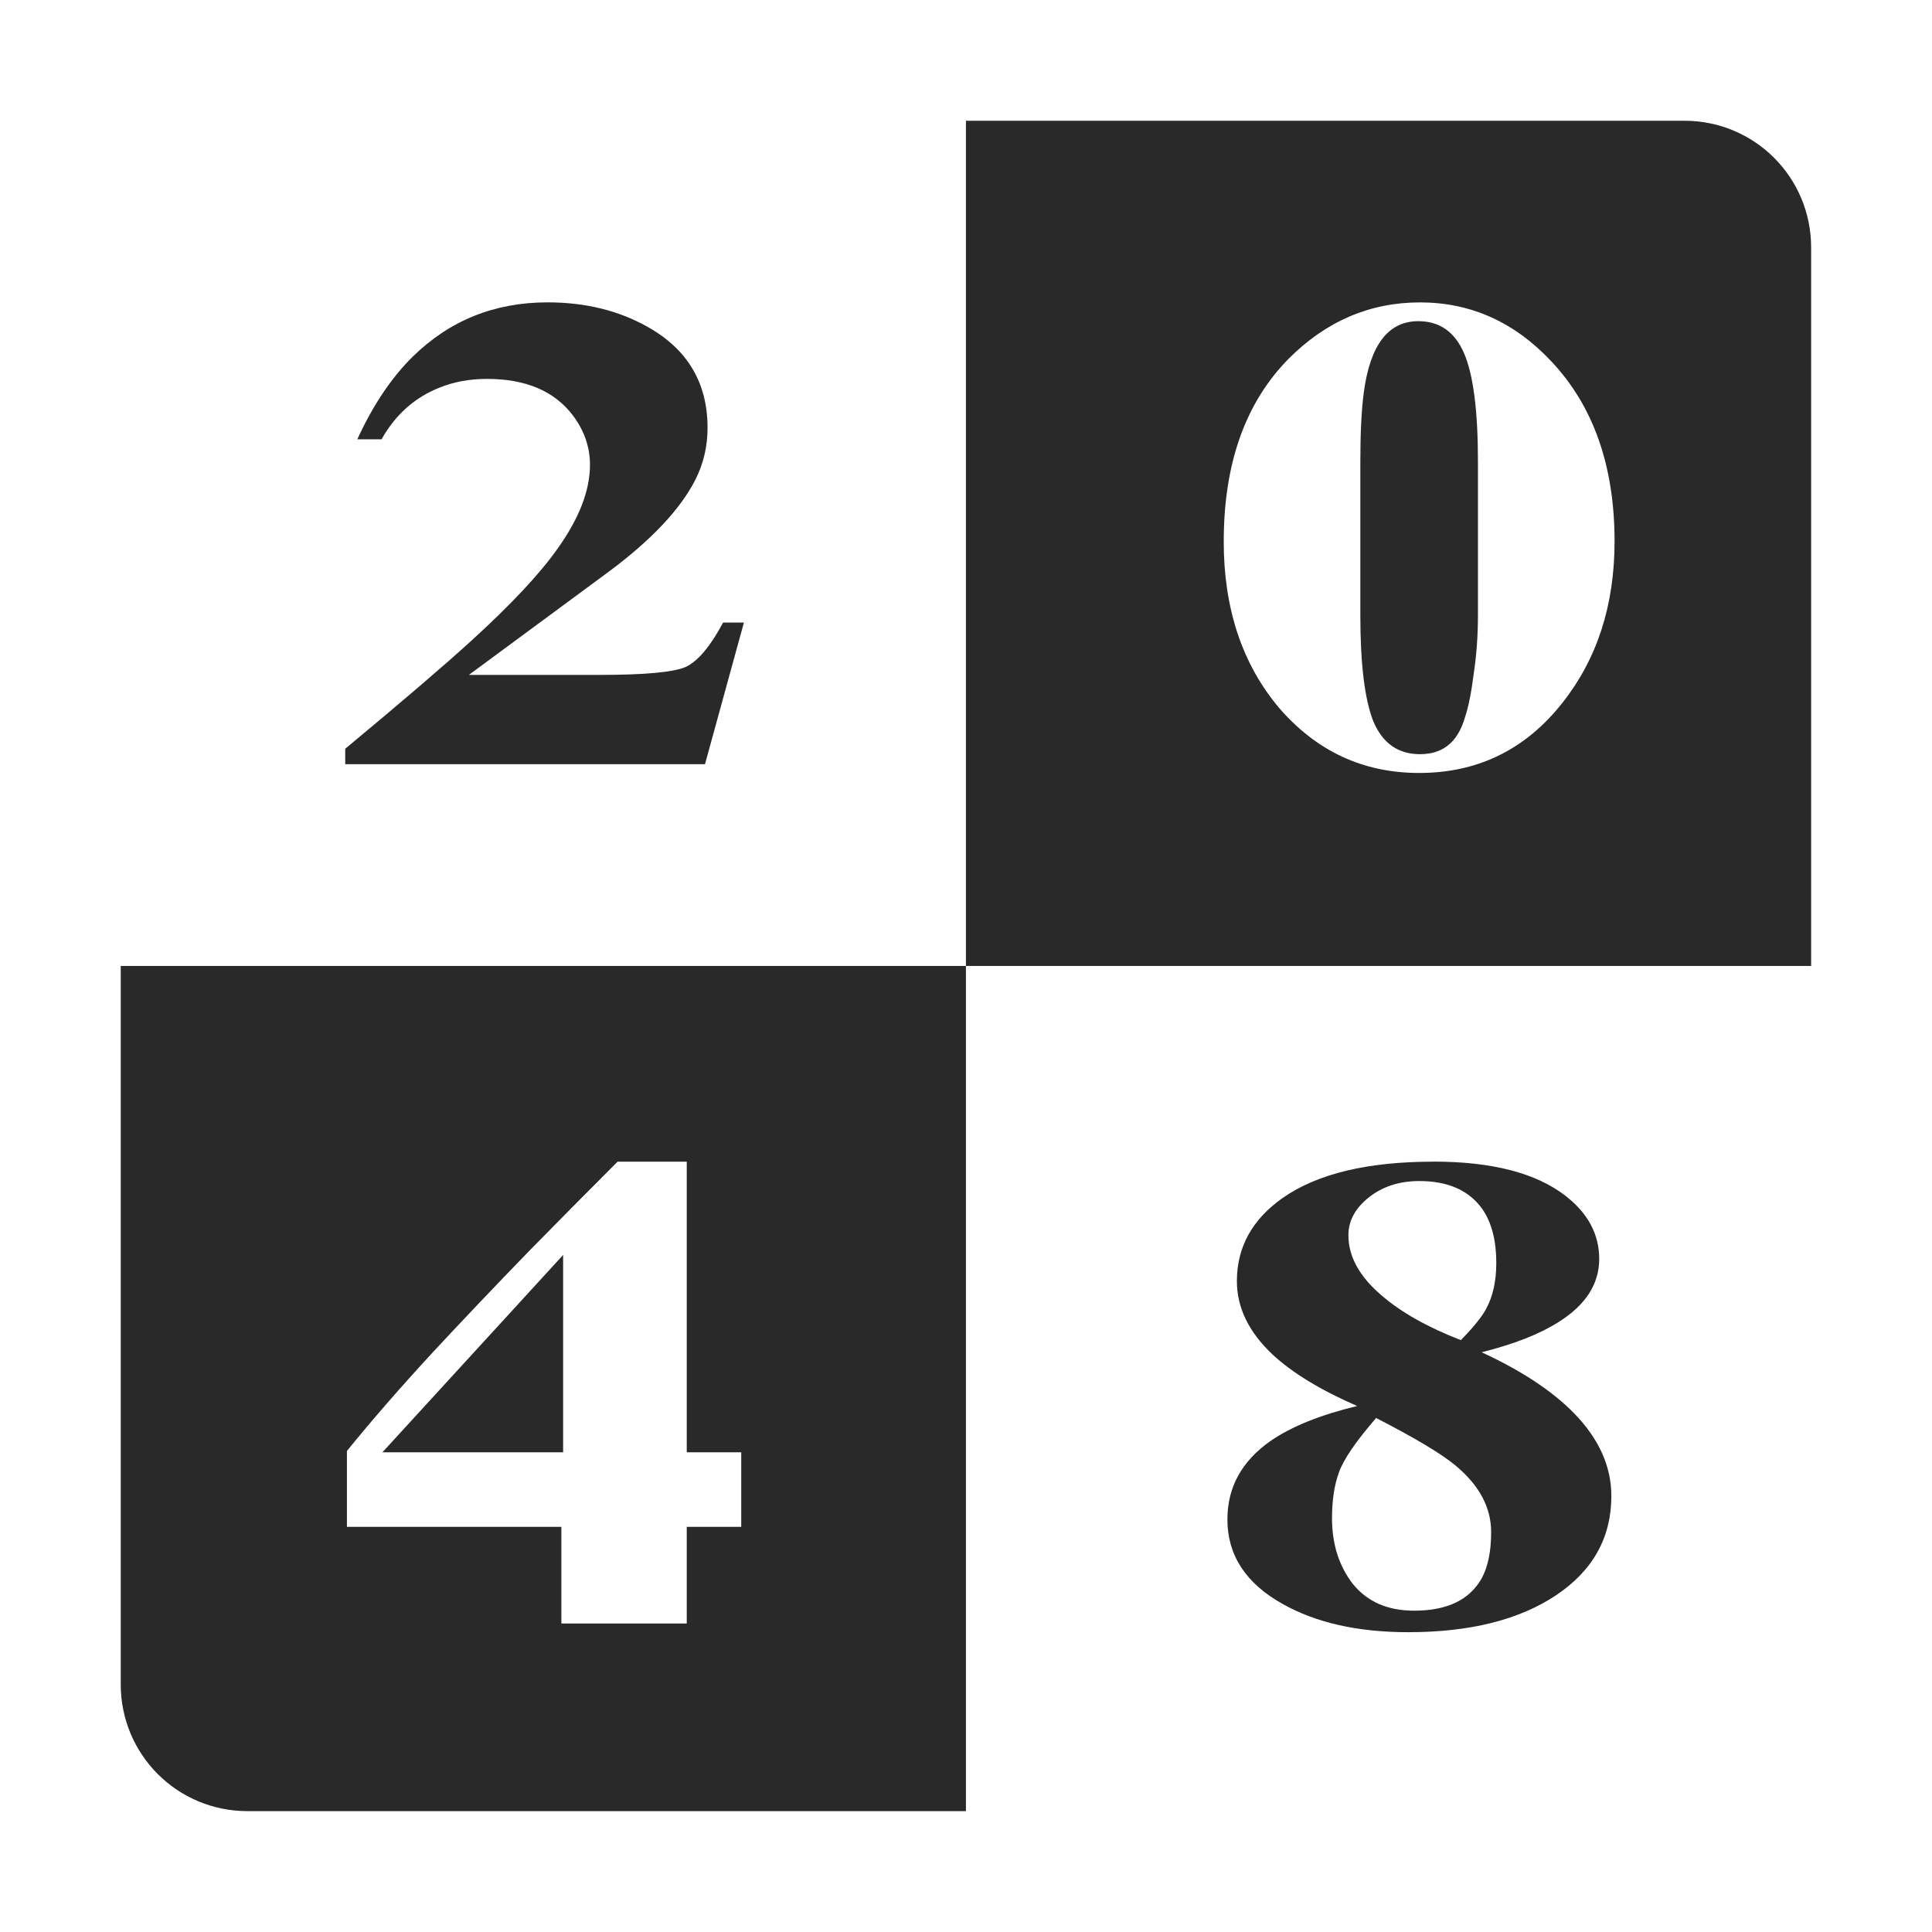 <?xml version="1.0" encoding="UTF-8" standalone="no"?>
<svg
   width="64"
   height="64"
   version="1.1"
   id="svg20"
   sodipodi:docname="gnome-2048.svg"
   inkscape:version="1.1 (1:1.1+rc+202105240936+c4e8f9ed74)"
   xmlns:inkscape="http://www.inkscape.org/namespaces/inkscape"
   xmlns:sodipodi="http://sodipodi.sourceforge.net/DTD/sodipodi-0.dtd"
   xmlns="http://www.w3.org/2000/svg"
   xmlns:svg="http://www.w3.org/2000/svg">
  <defs
     id="defs24">
    <inkscape:path-effect
       effect="powerclip"
       id="path-effect11864"
       is_visible="true"
       lpeversion="1"
       inverse="true"
       flatten="false"
       hide_clip="false"
       message="Use fill-rule evenodd on &lt;b&gt;fill and stroke&lt;/b&gt; dialog if no flatten result after convert clip to paths." />
    <inkscape:path-effect
       effect="powerclip"
       id="path-effect11757"
       is_visible="true"
       lpeversion="1"
       inverse="true"
       flatten="false"
       hide_clip="false"
       message="Use fill-rule evenodd on &lt;b&gt;fill and stroke&lt;/b&gt; dialog if no flatten result after convert clip to paths." />
    <clipPath
       clipPathUnits="userSpaceOnUse"
       id="clipPath11753">
      <path
         d="m 22.751,48.113 h 1.805 v 2.469 h -1.805 v 3.202 h -4.154 v -3.202 h -7.104 v -2.513 q 1.203,-1.49 2.865,-3.291 1.49,-1.601 3.151,-3.314 1.461,-1.49 2.951,-2.98 h 2.292 z m -4.096,0 V 41.575 l -5.987,6.538 z"
         id="path11755"
         style="display:none" />
      <path
         id="lpe_path-effect11757"
         class="powerclip"
         d="M -1,27 H 37 V 65 H -1 Z M 22.751,48.113 V 38.484 H 20.46 q -1.49,1.49 -2.951,2.98 -1.661,1.712 -3.151,3.314 -1.661,1.801 -2.865,3.291 v 2.513 h 7.104 v 3.202 h 4.154 v -3.202 h 1.805 v -2.469 z m -4.096,0 V 41.575 l -5.987,6.538 z" />
    </clipPath>
    <clipPath
       clipPathUnits="userSpaceOnUse"
       id="clipPath11860">
      <path
         d="m 48.962,20.381 v -5.093 q 0,-2.513 -0.458,-3.581 -0.458,-1.067 -1.518,-1.067 -1.49,0 -1.805,2.357 -0.115,0.867 -0.115,2.291 v 5.093 q 0,2.424 0.43,3.514 0.458,1.09 1.547,1.09 0.688,0 1.089,-0.445 0.258,-0.289 0.401,-0.778 0.172,-0.511 0.286,-1.423 0.143,-0.934 0.143,-1.957 z m -8.422,-2.446 q 0,-3.87 2.148,-6.049 1.862,-1.868 4.354,-1.868 2.521,0 4.354,1.957 2.091,2.224 2.091,5.96 0,3.158 -1.719,5.337 -1.833,2.335 -4.755,2.335 -2.779,0 -4.641,-2.157 -1.833,-2.179 -1.833,-5.515 z"
         id="path11862"
         style="display:none" />
      <path
         id="lpe_path-effect11864"
         class="powerclip"
         d="M 27,-1 H 65 V 37 H 27 Z m 21.962,21.381 v -5.093 q 0,-2.513 -0.458,-3.581 -0.458,-1.067 -1.518,-1.067 -1.49,0 -1.805,2.357 -0.115,0.867 -0.115,2.291 v 5.093 q 0,2.424 0.43,3.514 0.458,1.09 1.547,1.09 0.688,0 1.089,-0.445 0.258,-0.289 0.401,-0.778 0.172,-0.511 0.286,-1.423 0.143,-0.934 0.143,-1.957 z m -8.422,-2.446 q 0,3.336 1.833,5.515 1.862,2.157 4.641,2.157 2.922,0 4.755,-2.335 1.719,-2.179 1.719,-5.337 0,-3.736 -2.091,-5.96 -1.833,-1.957 -4.354,-1.957 -2.492,0 -4.354,1.868 -2.148,2.179 -2.148,6.049 z" />
    </clipPath>
  </defs>
  <sodipodi:namedview
     id="namedview22"
     pagecolor="#ffffff"
     bordercolor="#666666"
     borderopacity="1.0"
     inkscape:pageshadow="2"
     inkscape:pageopacity="0.0"
     inkscape:pagecheckerboard="0"
     showgrid="false"
     inkscape:zoom="12.859375"
     inkscape:cx="32"
     inkscape:cy="21.579587"
     inkscape:window-width="1920"
     inkscape:window-height="996"
     inkscape:window-x="0"
     inkscape:window-y="0"
     inkscape:window-maximized="1"
     inkscape:current-layer="text2130" />
  <g
     aria-label="2 0
4 8"
     transform="scale(1.135,0.881)"
     id="text2130"
     style="font-size:25.846px;line-height:1.25;font-family:'padmaa-Bold.1.1';-inkscape-font-specification:'padmaa-Bold.1.1';stroke-width:0.881">
    <g
       id="g11991">
      <path
         style="fill:#29292a"
         d="M 55.8,4 C 58.127,4 60,5.873 60,8.2 V 32 H 32 V 4 Z"
         id="path4"
         clip-path="url(#clipPath11860)"
         inkscape:path-effect="#path-effect11864"
         inkscape:original-d="M 55.8,4 C 58.1268,4 60,5.8732 60,8.2 V 32 H 32 V 4 Z"
         transform="scale(0.881,1.135)" />
      <path
         style="fill:#29292a"
         d="M 8.2,60 C 5.873,60 4,58.127 4,55.8 V 32 h 28 v 28 z"
         id="path6"
         clip-path="url(#clipPath11753)"
         inkscape:path-effect="#path-effect11757"
         inkscape:original-d="M 8.2,60 C 5.8732,60 4,58.1268 4,55.8 V 32 h 28 v 28 z"
         transform="scale(0.881,1.135)" />
      <path
         d="m 21.712,23.409 -1.136,5.326 H 10.076 v -0.581 q 2.499,-2.675 3.66,-4.038 1.767,-2.07 2.549,-3.508 0.934,-1.691 0.934,-3.13 0,-1.01 -0.505,-1.868 -0.808,-1.363 -2.499,-1.363 -0.757,0 -1.388,0.328 -1.085,0.555 -1.691,1.943 h -0.707 q 0.681,-1.918 1.615,-3.105 1.615,-2.044 3.937,-2.044 1.641,0 2.903,0.909 1.767,1.262 1.767,3.811 0,1.035 -0.353,1.943 -0.656,1.666 -2.524,3.458 l -4.089,3.887 h 3.811 q 1.994,0 2.524,-0.303 0.53,-0.328 1.085,-1.666 z"
         id="path11726"
         style="fill:#29292a" />
      <path
         d="m 39.355,46.453 q 0,1.186 0.959,2.246 0.858,0.959 2.322,1.691 0.555,-0.732 0.732,-1.161 0.303,-0.707 0.303,-1.742 0,-1.262 -0.404,-2.019 -0.581,-1.06 -1.843,-1.06 -0.883,0 -1.489,0.631 -0.581,0.606 -0.581,1.413 z m 2.474,-2.776 q 2.574,0 3.862,1.287 0.984,0.984 0.984,2.373 0,1.413 -1.186,2.373 -0.833,0.681 -2.246,1.136 1.742,1.035 2.701,2.297 1.085,1.439 1.085,3.105 0,2.347 -1.615,3.736 -1.615,1.388 -4.316,1.388 -2.196,0 -3.66,-1.06 -1.615,-1.161 -1.615,-3.18 0,-1.817 1.262,-2.953 0.909,-0.808 2.524,-1.312 -1.615,-0.909 -2.474,-1.943 -1.035,-1.262 -1.035,-2.751 0,-1.918 1.338,-3.13 1.514,-1.363 4.392,-1.363 z m -2.953,13.402 q 0,1.464 0.606,2.474 0.631,1.01 1.792,1.01 1.439,0 1.969,-1.212 0.278,-0.656 0.278,-1.742 0,-1.388 -1.035,-2.499 -0.606,-0.656 -2.322,-1.792 -0.883,1.312 -1.085,2.044 -0.202,0.707 -0.202,1.716 z"
         id="path11732"
         style="fill:#29292a" />
    </g>
  </g>
</svg>

